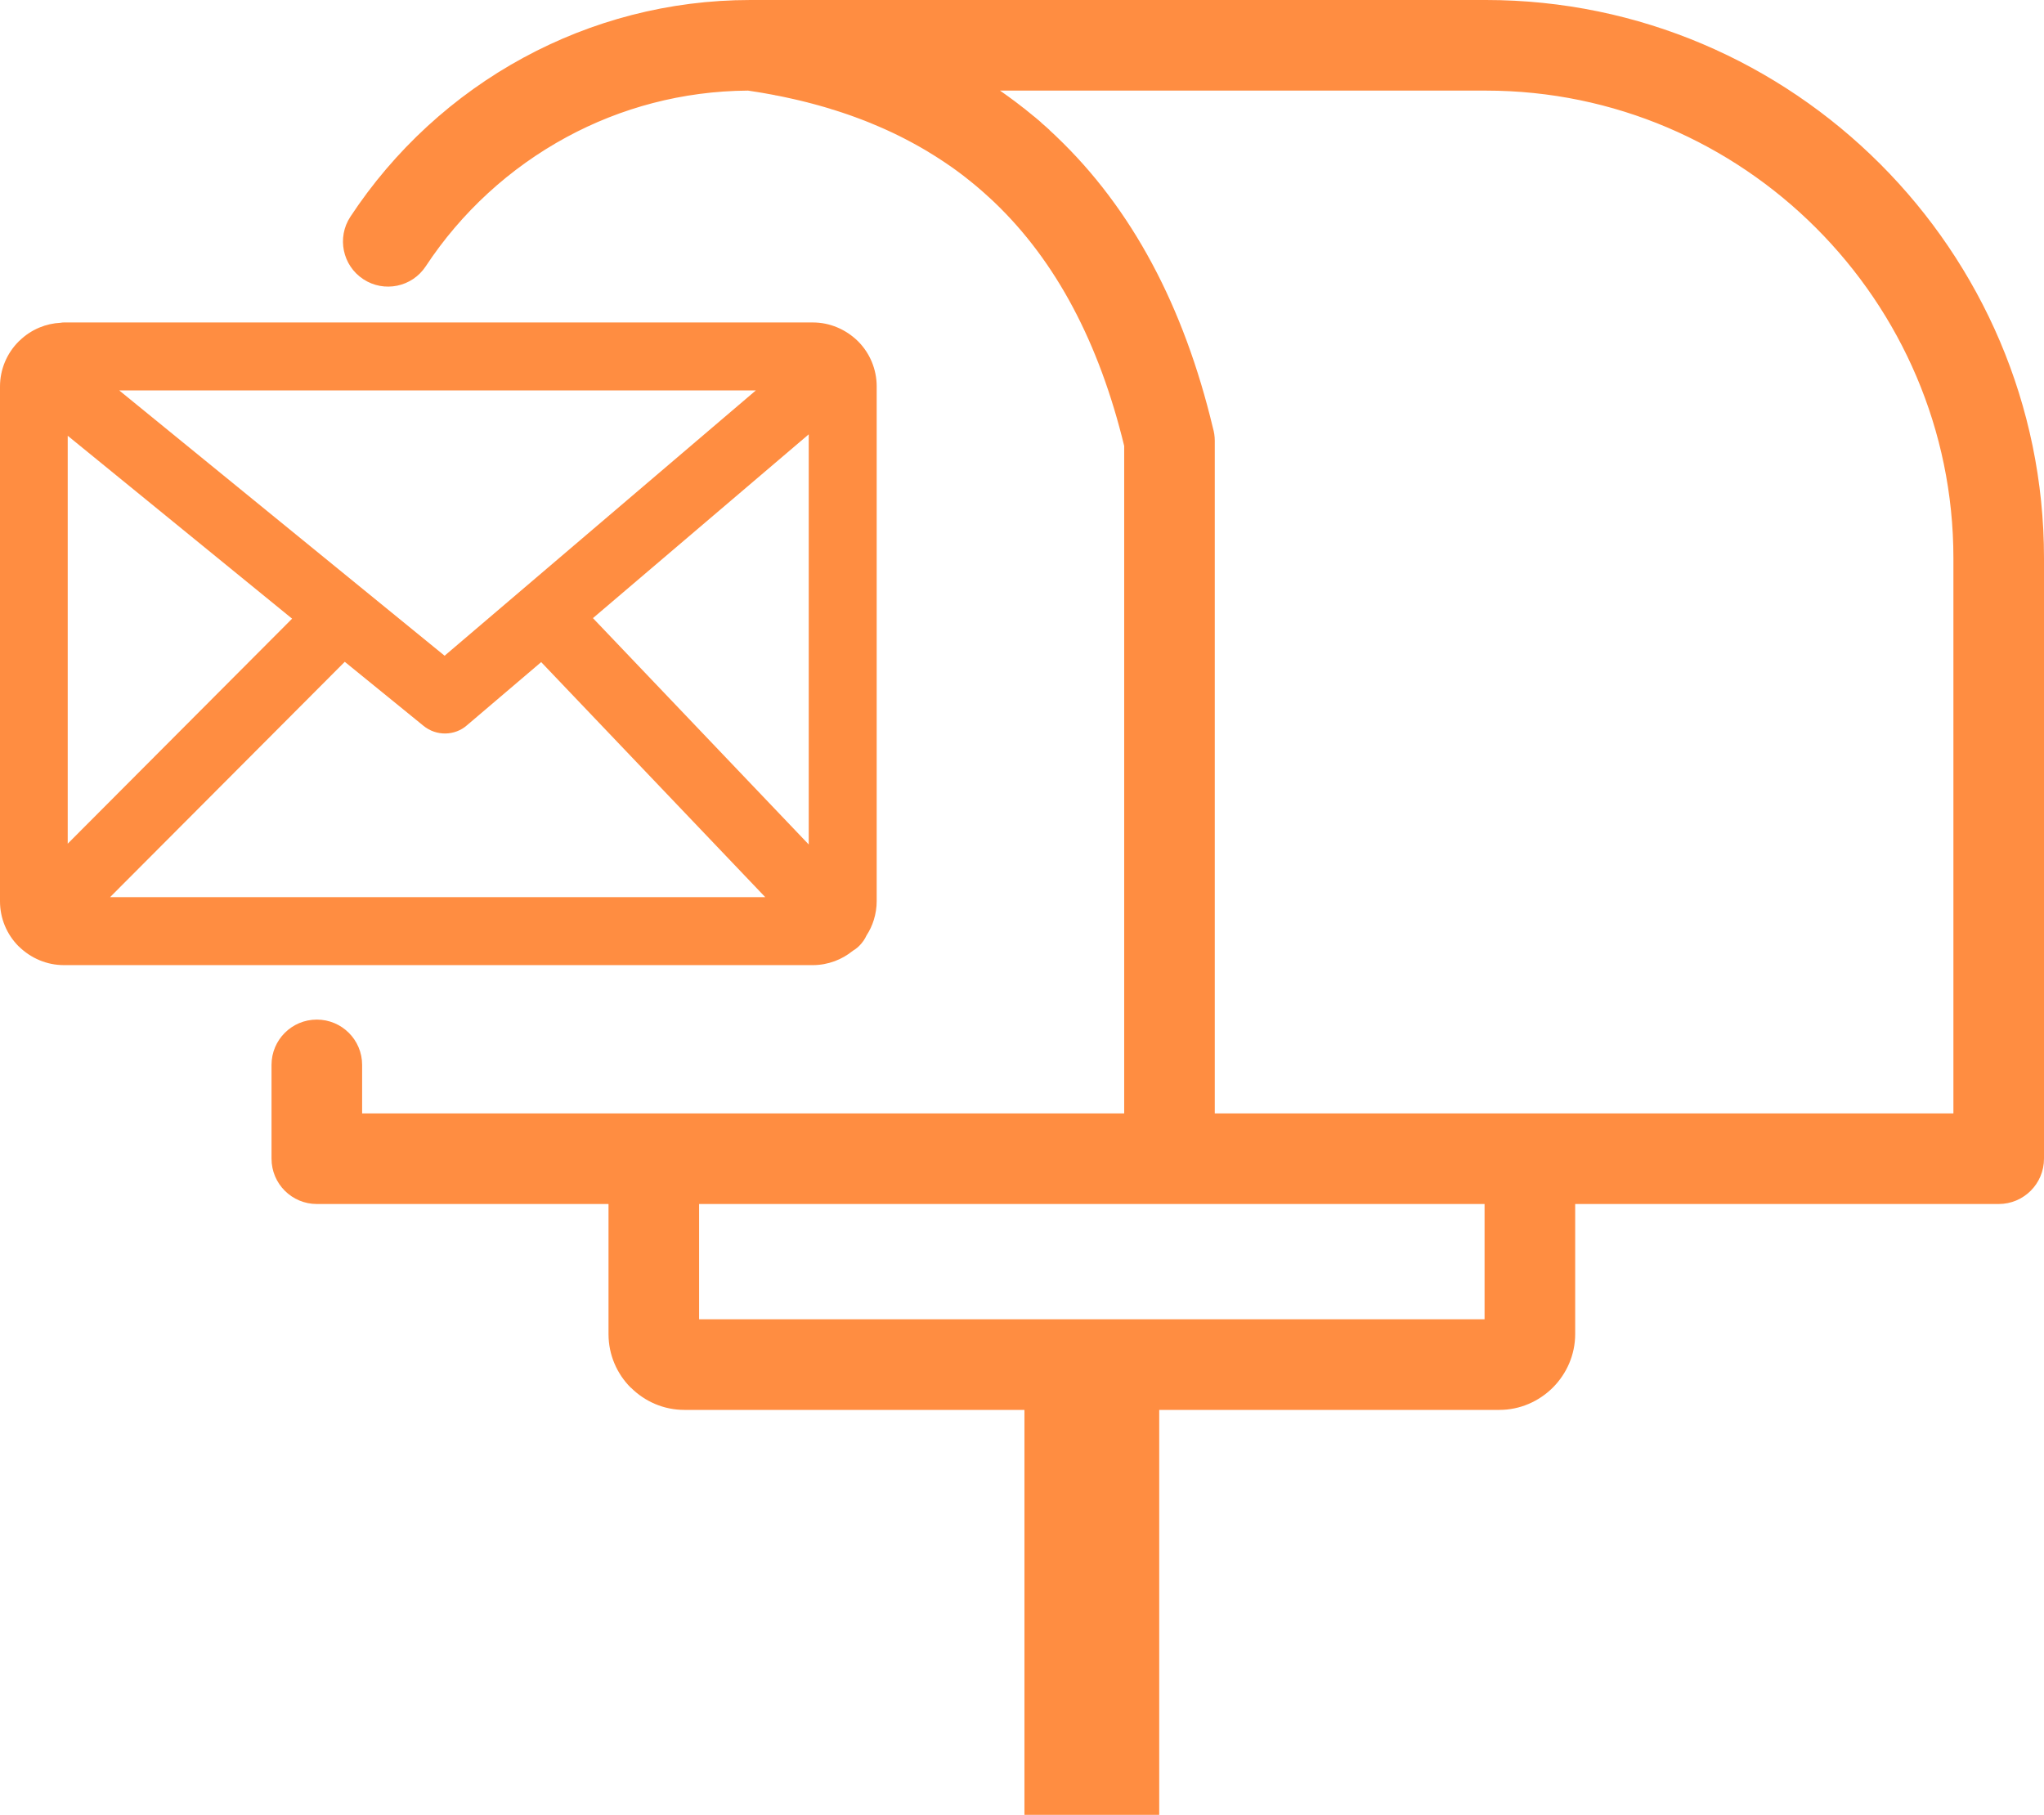 <?xml version="1.0" encoding="UTF-8" standalone="no"?>
<svg
   xmlns:dc="http://purl.org/dc/elements/1.1/"
   xmlns:cc="http://creativecommons.org/ns#"
   xmlns:rdf="http://www.w3.org/1999/02/22-rdf-syntax-ns#"
   xmlns:svg="http://www.w3.org/2000/svg"
   xmlns="http://www.w3.org/2000/svg"
   xmlns:sodipodi="http://sodipodi.sourceforge.net/DTD/sodipodi-0.dtd"
   xmlns:inkscape="http://www.inkscape.org/namespaces/inkscape"
   version="1.1"
   id="Layer_1"
   x="0px"
   y="0px"
   width="122.879px"
   height="109.105px"
   viewBox="0 0 122.879 109.105"
   enable-background="new 0 0 122.879 109.105"
   xml:space="preserve"
   sodipodi:docname="mailbox.svg"
   inkscape:version="1.0.2 (e86c870879, 2021-01-15)"><defs
     id="defs9" /><sodipodi:namedview
     pagecolor="#ffffff"
     bordercolor="#666666"
     borderopacity="1"
     objecttolerance="10"
     gridtolerance="10"
     guidetolerance="10"
     inkscape:pageopacity="0"
     inkscape:pageshadow="2"
     inkscape:window-width="1366"
     inkscape:window-height="699"
     id="namedview7"
     showgrid="false"
     inkscape:zoom="4.3536042"
     inkscape:cx="61.439499"
     inkscape:cy="54.552502"
     inkscape:window-x="0"
     inkscape:window-y="0"
     inkscape:window-maximized="1"
     inkscape:current-layer="Layer_1"
     inkscape:document-rotation="0" /><g
     id="g4"><path
       d="M19.046,72.384c-1.504,0-2.723-1.219-2.723-2.724V64.02c0-1.504,1.219-2.723,2.723-2.723c1.504,0,2.724,1.219,2.724,2.723 v2.918h17.534h28.279V26.81c-1.508-6.206-4.098-11.113-7.817-14.661l-0.002-0.002l-0.002-0.003l-0.003-0.002l-0.003-0.002 l-0.002-0.002l-0.002-0.002c-0.049-0.047-0.099-0.094-0.148-0.14l-0.002-0.002l-0.002-0.002l-0.003-0.002l-0.003-0.002 l-0.002-0.002l-0.003-0.003l-0.002-0.002l-0.003-0.002l-0.002-0.002l-0.147-0.136l-0.003-0.002l-0.002-0.002l-0.003-0.003 l-0.003-0.002l-0.002-0.003l-0.003-0.002l-0.004-0.004l-0.003-0.002l-0.003-0.002l-0.003-0.002l-0.002-0.002l-0.002-0.002 c-0.052-0.047-0.104-0.094-0.155-0.141l-0.003-0.002l-0.003-0.003l-0.006-0.006l-0.002-0.002l-0.003-0.003l-0.003-0.002 l-0.005-0.005l-0.002-0.003l-0.002-0.002l-0.148-0.131l-0.002-0.002l-0.005-0.005l-0.002-0.002l-0.003-0.002l-0.002-0.002 l-0.008-0.007l-0.002-0.002l-0.002-0.002c-0.048-0.042-0.097-0.083-0.145-0.125l-0.002-0.002l-0.002-0.002l-0.002-0.002 l-0.003-0.002l-0.002-0.002l-0.002-0.002l-0.011-0.009l-0.002-0.002l-0.003-0.002l-0.005-0.005l-0.002-0.002l-0.003-0.002 l-0.002-0.002l-0.002-0.002l-0.146-0.124l-0.002-0.002l-0.002-0.002l-0.006-0.005l-0.007-0.006l-0.088-0.073l-0.092-0.076 l-0.08-0.065l-0.014-0.011l-0.017-0.014l-0.074-0.06l-0.097-0.077l-0.101-0.08l-0.007-0.005l-0.003-0.002L58.1,10.709l-0.002-0.002 l-0.002-0.002l-0.003-0.002l-0.149-0.116l-0.002-0.001l-0.002-0.002l-0.002-0.002l-0.006-0.005l-0.001-0.001l-0.115-0.087 l-0.008-0.006l-0.072-0.055l-0.002-0.001l-0.105-0.079l-0.091-0.067l-0.096-0.07l-0.101-0.073l-0.107-0.076l-0.088-0.063l-0.001,0 L56.998,9.9l-0.051-0.036l-0.003-0.002l-0.139-0.094l-0.065-0.044L56.612,9.64l-0.08-0.052l-0.12-0.078l-0.087-0.056l-0.129-0.082 l-0.074-0.046l-0.141-0.087l-0.016-0.009l-0.047-0.029L55.771,9.11l-0.002-0.002l-0.002-0.001l-0.067-0.041L55.586,9l-0.005-0.003 l-0.006-0.003l-0.094-0.055l-0.001,0l-0.002-0.002l-0.107-0.062l-0.01-0.006l-0.015-0.008L55.274,8.82l-0.156-0.088l-0.056-0.031 l-0.168-0.092l-0.05-0.027l-0.005-0.003l-0.161-0.086l-0.056-0.029l-0.149-0.079L54.39,8.342L54.387,8.34l-0.144-0.073 l-0.069-0.035l-0.16-0.08l-0.007-0.003l-0.056-0.028h0l-0.173-0.084l-0.007-0.003l-0.041-0.02l-0.004-0.002l-0.002-0.001 L53.56,7.934L53.55,7.93l-0.058-0.027L53.33,7.828L53.26,7.796l-0.172-0.077l-0.058-0.025l-0.175-0.076l-0.061-0.026l-0.17-0.072 l-0.002-0.001l-0.001,0l-0.066-0.028l-0.16-0.066L52.388,7.42L52.32,7.392l-0.003-0.001L52.314,7.39l-0.002-0.001l-0.003-0.001 l-0.003-0.001l-0.002-0.001L52.3,7.384l-0.003-0.001l-0.002-0.001l-0.097-0.039l-0.002-0.001L52.192,7.34l-0.003-0.001 l-0.002-0.001l-0.003-0.001L52.18,7.336l-0.002-0.001l-0.003-0.001l-0.003-0.001l-0.002-0.001L52.166,7.33l-0.003-0.001 L52.16,7.328l-0.003-0.001l-0.003-0.001l-0.002-0.001l-0.003-0.001l-0.003-0.001L52.143,7.32L52.14,7.319l-0.003-0.001 l-0.003-0.001l-0.045-0.018l-0.003-0.001l-0.003-0.001l-0.003-0.001l-0.003-0.001l-0.003-0.001L52.07,7.292l-0.003-0.001 l-0.003-0.001L52.06,7.288l-0.003-0.001l-0.003-0.002l-0.003-0.001l-0.003-0.001l-0.003-0.001L52.041,7.28l-0.083-0.033 l-0.003-0.001l-0.003-0.001l-0.003-0.001l-0.003-0.001l-0.004-0.001L51.938,7.24l-0.003-0.001l-0.003-0.001l-0.004-0.001 l-0.003-0.001l-0.003-0.001l-0.003-0.002l-0.003-0.001L51.913,7.23l-0.003-0.001l-0.003-0.001l-0.003-0.001l-0.003-0.001 l-0.003-0.002l-0.003-0.001L51.89,7.222L51.887,7.22l-0.003-0.001l-0.029-0.011l-0.003-0.001l-0.003-0.001l-0.003-0.001 l-0.003-0.001l-0.003-0.001L51.834,7.2l-0.003-0.001l-0.003-0.002l-0.003-0.001l-0.004-0.001l-0.003-0.001l-0.003-0.001 l-0.003-0.001l-0.006-0.003l-0.003-0.001l-0.003-0.001L51.674,7.14l-0.003-0.002l-0.007-0.002l-0.003-0.001l-0.003-0.001 l-0.003-0.001l-0.003-0.001l-0.003-0.002l-0.003-0.001l-0.004-0.001l-0.03-0.012l-0.003-0.001l-0.004-0.001l-0.003-0.001 L51.597,7.11l-0.003-0.001L51.59,7.107l-0.003-0.001l-0.003-0.001L51.58,7.104l-0.003-0.001l-0.003-0.001L51.569,7.1l-0.003-0.001 l-0.003-0.001l-0.003-0.001l-0.004-0.001l-0.079-0.029l-0.003-0.002l-0.003-0.001L51.462,7.06l-0.004-0.001l-0.003-0.001 l-0.003-0.001l-0.003-0.002l-0.003-0.001l-0.003-0.001l-0.003-0.001L51.435,7.05l-0.003-0.001l-0.003-0.001l-0.004-0.001 L51.42,7.045l-0.003-0.001l-0.003-0.001L51.41,7.041L51.407,7.04l-0.003-0.001L51.4,7.037l-0.004-0.001l-0.003-0.001l-0.003-0.001 l-0.017-0.006l-0.003-0.001l-0.003-0.001l-0.003-0.001l-0.003-0.001l-0.003-0.001L51.352,7.02l-0.003-0.001l-0.003-0.001 l-0.003-0.001l-0.003-0.001l-0.003-0.001l-0.004-0.001l-0.003-0.001L51.325,7.01l-0.003-0.001l-0.007-0.002l-0.003-0.001 l-0.095-0.034L51.213,6.97l-0.017-0.006l-0.003-0.001L51.19,6.962L51.187,6.96l-0.003-0.001L51.18,6.958l-0.003-0.001l-0.003-0.001 L51.17,6.954l-0.003-0.001l-0.003-0.001L51.16,6.951L51.156,6.95l-0.045-0.016l-0.003-0.001l-0.003-0.001L51.101,6.93l-0.004-0.001 l-0.003-0.001L51.09,6.926l-0.003-0.001l-0.003-0.001l-0.017-0.006l-0.003-0.001L51.06,6.916l-0.092-0.032l-0.003-0.001 L50.96,6.881L50.957,6.88l-0.003-0.001L50.95,6.877l-0.003-0.001l-0.003-0.001L50.94,6.874l-0.003-0.001l-0.003-0.001L50.93,6.87 l-0.003-0.001l-0.003-0.001l-0.004-0.001l-0.003-0.001l-0.003-0.001l-0.003-0.001l-0.003-0.001l-0.003-0.001l-0.003-0.001 l-0.003-0.001l-0.003-0.001L50.88,6.854l-0.003-0.001l-0.003-0.002L50.87,6.85l-0.003-0.001l-0.003-0.001l-0.004-0.001 l-0.003-0.001l-0.003-0.001l-0.004-0.001l-0.003-0.001L50.841,6.84l-0.004-0.001l-0.004-0.001l-0.003-0.001l-0.004-0.001 l-0.004-0.001L50.82,6.833l-0.004-0.001l-0.119-0.04L50.693,6.79L50.69,6.789l-0.004-0.001l-0.003-0.001l-0.003-0.001l-0.004-0.001 l-0.003-0.001l-0.003-0.001L50.665,6.78l-0.003-0.001l-0.003-0.001l-0.004-0.001L50.65,6.775l-0.031-0.01l-0.003-0.001 l-0.003-0.001l-0.003-0.001l-0.003-0.001l-0.004-0.001l-0.003-0.001l-0.003-0.001l-0.003-0.001l-0.003-0.001l-0.003-0.001 l-0.004-0.001l-0.003-0.001L50.574,6.75l-0.003-0.001l-0.003-0.001l-0.003-0.001l-0.007-0.002l-0.003-0.001l-0.095-0.031 l-0.003-0.001L50.451,6.71l-0.003-0.001l-0.003,0l-0.003-0.002l-0.004-0.001l-0.003-0.001L50.43,6.703l-0.003-0.001l-0.003-0.001 l-0.004-0.001l-0.003-0.001l-0.004-0.001l-0.003-0.001l-0.003-0.001l-0.004-0.001l-0.003-0.001l-0.004-0.001l-0.022-0.007 l-0.004-0.001l-0.003-0.001l-0.003-0.001L50.358,6.68l-0.003-0.001l-0.004-0.001l-0.004-0.001l-0.003-0.001L50.34,6.674 l-0.004-0.001l-0.003-0.001l-0.007-0.002l-0.004-0.001l-0.122-0.039l-0.004-0.001l-0.003-0.001L50.19,6.626l-0.004-0.001 l-0.003-0.001l-0.003-0.001l-0.004-0.001L50.172,6.62l-0.003-0.001l-0.004-0.001l-0.003-0.001l-0.003-0.001l-0.004-0.001 l-0.003-0.001l-0.004-0.001l-0.004-0.001l-0.027-0.009l-0.004-0.001l-0.003-0.001L50.105,6.6l-0.003-0.001l-0.003-0.001 l-0.004-0.001l-0.003,0l-0.003-0.001l-0.004-0.001l-0.003-0.001l-0.004-0.001l-0.003-0.001l-0.004-0.001l-0.003-0.001l-0.003-0.001 l-0.004-0.001l-0.003-0.001l-0.121-0.037l-0.003-0.001l-0.003-0.001l-0.004-0.001L49.92,6.542l-0.004-0.001L49.913,6.54 l-0.003-0.001l-0.004-0.001l-0.003-0.001l-0.003-0.001l-0.003-0.001l-0.004-0.001l-0.003-0.001l-0.026-0.008l-0.003-0.001 l-0.004-0.001L49.85,6.521L49.847,6.52l-0.003-0.001l-0.004-0.001l-0.004-0.001l-0.003-0.001l-0.004-0.001l-0.004-0.001 l-0.003-0.001l-0.004-0.001l-0.004,0L49.81,6.509l-0.003-0.001l-0.004-0.001l-0.127-0.038l-0.003-0.001l-0.004-0.001l-0.003-0.001 l-0.004-0.001l-0.004-0.001l-0.004-0.001l-0.003-0.001L49.646,6.46l-0.004-0.001l-0.004-0.001l-0.004-0.001l-0.003-0.001 l-0.004-0.001l-0.003-0.001L49.611,6.45l-0.003-0.001l-0.004-0.001L49.6,6.446l-0.004-0.001l-0.004-0.001l-0.003-0.001 l-0.004-0.001l-0.003,0L49.577,6.44l-0.003-0.001l-0.004-0.001l-0.003-0.001l-0.004-0.001l-0.004-0.001L49.55,6.432l-0.003-0.001 L49.543,6.43l-0.011-0.003l-0.004-0.001l-0.115-0.033l-0.004-0.001L49.406,6.39l-0.004,0l-0.004-0.001l-0.004-0.001L49.39,6.386 l-0.004-0.001l-0.003-0.001l-0.004-0.001l-0.004-0.001l-0.003-0.001l-0.004-0.001l-0.018-0.005l-0.003-0.001l-0.004-0.001 l-0.003-0.001L49.334,6.37L49.33,6.369l-0.004-0.001l-0.003-0.001l-0.004-0.001l-0.004-0.001l-0.004-0.001l-0.004-0.001 L49.15,6.318l-0.004-0.001l-0.004-0.001l-0.003-0.001l-0.004,0L49.13,6.313l-0.004-0.001l-0.004-0.001l-0.004,0l-0.004-0.001 l-0.004-0.001l-0.004-0.001l-0.004-0.001l-0.011-0.003l-0.004-0.001L49.084,6.3l-0.004,0l-0.004-0.001l-0.004-0.001l-0.004-0.001 l-0.004-0.001l-0.004-0.001l-0.004-0.001l-0.004-0.001l-0.004-0.001L49.045,6.29l-0.004-0.001l-0.004-0.001l-0.004-0.001 L49.03,6.285l-0.004-0.001l-0.004-0.001l-0.004-0.001l-0.004-0.001L49.01,6.28l-0.004-0.001l-0.004-0.001l-0.004-0.001 l-0.008-0.002l-0.004-0.001l-0.09-0.024l-0.004-0.001l-0.004-0.001l-0.004-0.001L48.88,6.245l-0.004-0.001l-0.004-0.001 l-0.004-0.001l-0.004-0.001L48.861,6.24l-0.004-0.001l-0.004-0.001l-0.004-0.001l-0.004,0l-0.004-0.001l-0.014-0.003L48.824,6.23 L48.82,6.229l-0.004-0.001l-0.004-0.001l-0.004-0.001l-0.004-0.001L48.8,6.224l-0.004-0.001l-0.004-0.001l-0.004-0.001L48.784,6.22 L48.78,6.219l-0.004-0.001l-0.004-0.001l-0.004-0.001l-0.004-0.001l-0.004,0l-0.004-0.001l-0.004-0.001L48.749,6.21l-0.004,0 L48.74,6.208l-0.004,0l-0.004-0.001l-0.004-0.001l-0.004-0.001l-0.096-0.025l-0.004-0.001l-0.007-0.002l-0.004-0.001l-0.004,0 l-0.004-0.001l-0.004,0l-0.004-0.001L48.593,6.17l-0.004-0.001l-0.004-0.001l-0.004-0.001l-0.004-0.001l-0.004-0.001L48.57,6.164 L48.516,6.15l-0.012-0.003c-0.149-0.038-0.3-0.075-0.451-0.111l-0.012-0.002l-0.024-0.006l-0.012-0.002l-0.012-0.003L47.981,6.02 l-0.216-0.05l-0.012-0.003l-0.055-0.012l-0.221-0.049l-0.055-0.012L47.2,5.845l-0.056-0.012l-0.168-0.035L46.92,5.787l-0.056-0.012 l-0.003,0l-0.014-0.003l-0.003,0l-0.004-0.001l-0.147-0.029l-0.004,0l-0.003,0l-0.003-0.001l-0.004-0.001l-0.003,0l-0.004,0 l-0.003-0.001l-0.003,0l-0.004,0l-0.003-0.001l-0.003,0l-0.004,0l-0.003-0.001l-0.003-0.001h-0.004L46.583,5.72l-0.228-0.043 l-0.057-0.01L46.07,5.626l-0.057-0.011l-0.23-0.04l-0.058-0.009l-0.173-0.029l-0.059-0.009l-0.058-0.009L45.378,5.51l-0.117-0.018 l-0.058-0.009l-0.059-0.009l-0.058-0.009l-0.118-0.018c-3.94,0.025-7.653,1.035-10.902,2.794c-3.427,1.855-6.342,4.536-8.471,7.768 c-0.822,1.251-2.504,1.599-3.755,0.776c-1.251-0.822-1.599-2.503-0.777-3.755c2.63-3.992,6.219-7.297,10.429-9.576 C35.559,1.252,40.201,0,45.116,0H89.33c9.229,0,17.617,3.774,23.697,9.854c6.078,6.079,9.852,14.467,9.852,23.696v36.11 c0,1.505-1.219,2.724-2.723,2.724H94.695v7.819c0,1.244-0.512,2.381-1.336,3.211l-0.018,0.017c-0.83,0.821-1.963,1.331-3.203,1.331 H69.689v24.344h-8.103V84.762H41.138c-1.249,0-2.385-0.513-3.21-1.337l-0.005-0.006l-0.005,0.006 c-0.825-0.825-1.336-1.965-1.336-3.222v-7.819H19.046L19.046,72.384z M3.836,19.386h45.032c0.515,0,1.004,0.105,1.454,0.292 c0.468,0.194,0.889,0.478,1.247,0.826l0.019,0.019c0.352,0.354,0.632,0.773,0.823,1.234c0.189,0.458,0.293,0.955,0.293,1.467V54.17 c0,0.389-0.06,0.771-0.172,1.133c-0.103,0.335-0.252,0.649-0.441,0.938c-0.046,0.101-0.1,0.197-0.16,0.287l-0.034,0.048 c-0.071,0.101-0.151,0.197-0.241,0.287l-0.003,0.003c-0.08,0.08-0.161,0.146-0.245,0.206c-0.023,0.017-0.046,0.031-0.071,0.045 l-0.072,0.047c-0.324,0.264-0.693,0.476-1.091,0.623c-0.411,0.151-0.852,0.235-1.306,0.235H3.836c-0.516,0-1.005-0.105-1.455-0.292 c-0.468-0.194-0.889-0.479-1.246-0.826l-0.009-0.009l-0.002,0.002c-0.354-0.354-0.638-0.775-0.833-1.244 C0.103,55.197,0,54.703,0,54.185V23.238c0-0.519,0.103-1.013,0.292-1.468c0.195-0.47,0.479-0.89,0.833-1.244 c0.019-0.019,0.038-0.036,0.058-0.053c0.345-0.333,0.746-0.598,1.187-0.781c0.399-0.166,0.828-0.265,1.277-0.287 C3.707,19.393,3.771,19.386,3.836,19.386L3.836,19.386z M4.071,50.722L17.56,37.194L4.071,26.197V50.722L4.071,50.722z M20.726,39.787L6.619,53.934h39.384L32.534,39.805l-4.452,3.79l0,0.001c-0.37,0.327-0.838,0.497-1.312,0.501 c-0.459,0.005-0.925-0.146-1.311-0.461L20.726,39.787L20.726,39.787z M35.646,37.161l12.973,13.609V26.112L35.646,37.161 L35.646,37.161z M7.168,23.472l19.56,15.95l18.711-15.95H7.168L7.168,23.472z M89.248,72.384H70.307h-28.28v6.931h47.221V72.384 L89.248,72.384z M73.029,66.938h18.943h25.461V33.55c0-7.726-3.164-14.75-8.258-19.846C104.08,8.609,97.057,5.447,89.33,5.447 H60.116l0.056,0.04l0.057,0.039l0.011,0.008l0.101,0.071l0.056,0.04l0.057,0.04l0.002,0.002L60.614,5.8l0.006,0.004l0.055,0.041 l0.003,0.002l0.006,0.005l0.148,0.108l0.006,0.004l0.002,0.002l0.056,0.041l0.055,0.041l0.003,0.002l0.004,0.002l0.001,0l0.1,0.076 l0.007,0.006l0.001,0l0.136,0.104l0.002,0.002l0.002,0.001l0.091,0.07l0.156,0.122l0.061,0.048l0.004,0.002l0.002,0.002 l0.006,0.004l0.003,0.002l0.003,0.002l0.009,0.006l0.003,0.002l0.122,0.097l0.003,0.002l0.003,0.002l0.009,0.007l0.002,0.002 l0.003,0.002L61.69,6.62l0.003,0.002l0.003,0.002l0.003,0.002l0.003,0.002l0.05,0.041l0.002,0.001l0.001,0.001l0.155,0.125 l0.064,0.053l0.002,0.001l0.003,0.002l0.003,0.003l0.003,0.002l0.003,0.003l0.003,0.002l0.002,0.001l0.142,0.119l0.004,0.002 l0.002,0.002l0.006,0.005l0.004,0.002l0.002,0.002l0.004,0.002l0.002,0.002l0.004,0.002l0.002,0.002l0.002,0.001l0.004,0.003 l0.029,0.025l0.004,0.003l0.002,0.002l0.004,0.003l0.004,0.002l0.002,0.003l0.004,0.002l0.004,0.003l0.002,0.002 c0.057,0.047,0.113,0.095,0.168,0.143l0.002,0.002l0.004,0.003l0.004,0.003l0.002,0.002l0.004,0.002l0.006,0.005l0.002,0.003 l0.004,0.002l0.004,0.003l0.002,0.002l0.004,0.003c0.051,0.045,0.104,0.09,0.156,0.136l0.002,0.002l0.006,0.005l0.004,0.002 L62.6,7.381l0.002,0.003l0.004,0.002l0.004,0.002l0.002,0.003l0.004,0.003l0.002,0.003l0.016,0.012l0.018,0.015l0.002,0.003 l0.004,0.002l0.002,0.002l0.004,0.002l0.002,0.002l0.002,0.002l0.004,0.002l0.154,0.137l0.002,0.002l0.004,0.002l0.002,0.003 l0.004,0.002l0.004,0.003l0.002,0.002l0.014,0.011l0.002,0.002l0.01,0.009l0.004,0.002l0.002,0.003l0.16,0.145l0.002,0.002 l0.004,0.003l0.006,0.005l0.002,0.003l0.004,0.002l0.002,0.003l0.004,0.002l0.004,0.003l0.016,0.014l0.008,0.008l0.004,0.003 L63.09,7.82l0.004,0.003l0.004,0.003C63.16,7.884,63.223,7.942,63.285,8l0.004,0.003l0.004,0.003v0.001l0.002,0.001l0.004,0.003 l0.002,0.003l0.004,0.003l0.004,0.003l0.002,0.003l0.004,0.003l0.004,0.003c0.057,0.053,0.113,0.107,0.17,0.161l0.002,0.003 l0.004,0.002L63.496,8.2L63.5,8.203l0.004,0.003l0.002,0.003l0.004,0.003c4.543,4.332,7.656,10.193,9.406,17.512 c0.072,0.247,0.113,0.508,0.113,0.779V66.938L73.029,66.938z"
       id="path2"
       style="fill:#ff7f2a;fill-opacity:0.887" /></g></svg>
